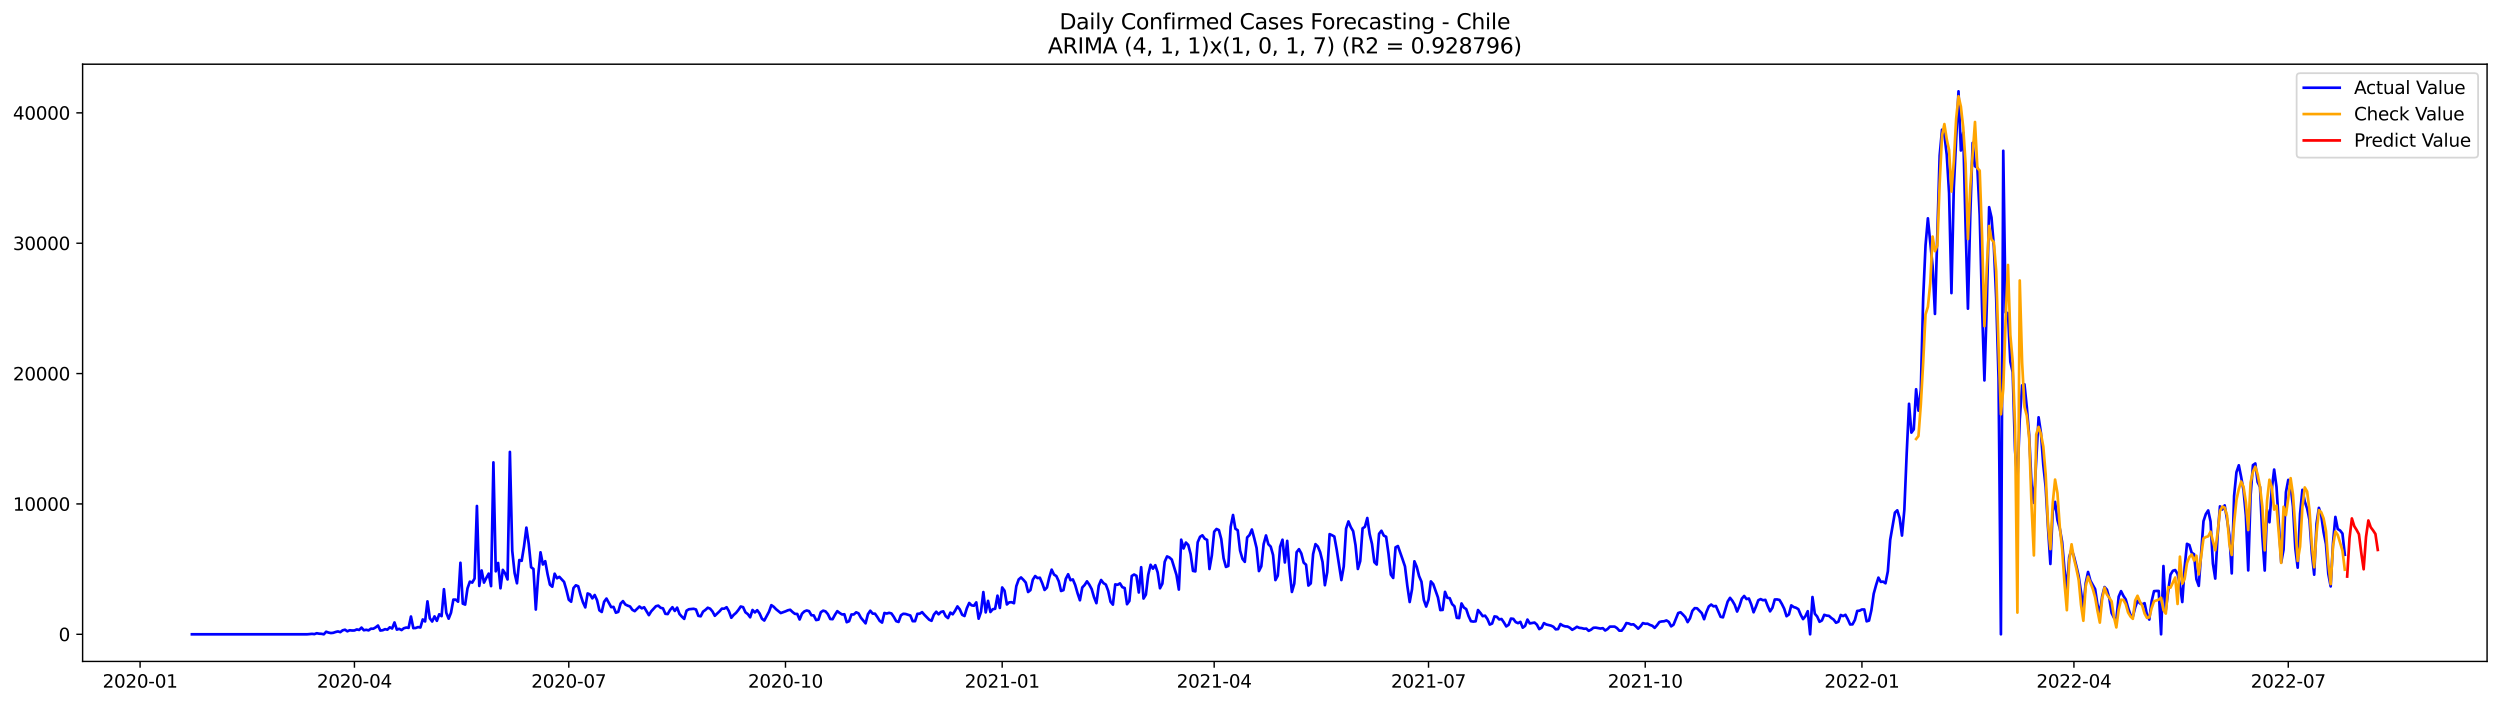 <?xml version="1.0" encoding="utf-8" standalone="no"?>
<!DOCTYPE svg PUBLIC "-//W3C//DTD SVG 1.1//EN"
  "http://www.w3.org/Graphics/SVG/1.1/DTD/svg11.dtd">
<svg xmlns:xlink="http://www.w3.org/1999/xlink" width="1392.412pt" height="392.274pt" viewBox="0 0 1392.412 392.274" xmlns="http://www.w3.org/2000/svg" version="1.1">
 <defs>
  <style type="text/css">*{stroke-linejoin: round; stroke-linecap: butt}</style>
 </defs>
 <g id="figure_1">
  <g id="patch_1">
   <path d="M 0 392.274 
L 1392.412 392.274 
L 1392.412 0 
L 0 0 
z
" style="fill: #ffffff"/>
  </g>
  <g id="axes_1">
   <g id="patch_2">
    <path d="M 46.013 368.396 
L 1385.213 368.396 
L 1385.213 35.755 
L 46.013 35.755 
z
" style="fill: #ffffff"/>
   </g>
   <g id="matplotlib.axis_1">
    <g id="xtick_1">
     <g id="line2d_1">
      <defs>
       <path id="m60d7c3d9e5" d="M 0 0 
L 0 3.5 
" style="stroke: #000000; stroke-width: 0.8"/>
      </defs>
      <g>
       <use xlink:href="#m60d7c3d9e5" x="78.023" y="368.396" style="stroke: #000000; stroke-width: 0.8"/>
      </g>
     </g>
     <g id="text_1">
      <!-- 2020-01 -->
      <g transform="translate(57.132 382.994)scale(0.1 -0.1)">
       <defs>
        <path id="DejaVuSans-32" d="M 1228 531 
L 3431 531 
L 3431 0 
L 469 0 
L 469 531 
Q 828 903 1448 1529 
Q 2069 2156 2228 2338 
Q 2531 2678 2651 2914 
Q 2772 3150 2772 3378 
Q 2772 3750 2511 3984 
Q 2250 4219 1831 4219 
Q 1534 4219 1204 4116 
Q 875 4013 500 3803 
L 500 4441 
Q 881 4594 1212 4672 
Q 1544 4750 1819 4750 
Q 2544 4750 2975 4387 
Q 3406 4025 3406 3419 
Q 3406 3131 3298 2873 
Q 3191 2616 2906 2266 
Q 2828 2175 2409 1742 
Q 1991 1309 1228 531 
z
" transform="scale(0.016)"/>
        <path id="DejaVuSans-30" d="M 2034 4250 
Q 1547 4250 1301 3770 
Q 1056 3291 1056 2328 
Q 1056 1369 1301 889 
Q 1547 409 2034 409 
Q 2525 409 2770 889 
Q 3016 1369 3016 2328 
Q 3016 3291 2770 3770 
Q 2525 4250 2034 4250 
z
M 2034 4750 
Q 2819 4750 3233 4129 
Q 3647 3509 3647 2328 
Q 3647 1150 3233 529 
Q 2819 -91 2034 -91 
Q 1250 -91 836 529 
Q 422 1150 422 2328 
Q 422 3509 836 4129 
Q 1250 4750 2034 4750 
z
" transform="scale(0.016)"/>
        <path id="DejaVuSans-2d" d="M 313 2009 
L 1997 2009 
L 1997 1497 
L 313 1497 
L 313 2009 
z
" transform="scale(0.016)"/>
        <path id="DejaVuSans-31" d="M 794 531 
L 1825 531 
L 1825 4091 
L 703 3866 
L 703 4441 
L 1819 4666 
L 2450 4666 
L 2450 531 
L 3481 531 
L 3481 0 
L 794 0 
L 794 531 
z
" transform="scale(0.016)"/>
       </defs>
       <use xlink:href="#DejaVuSans-32"/>
       <use xlink:href="#DejaVuSans-30" x="63.623"/>
       <use xlink:href="#DejaVuSans-32" x="127.246"/>
       <use xlink:href="#DejaVuSans-30" x="190.869"/>
       <use xlink:href="#DejaVuSans-2d" x="254.492"/>
       <use xlink:href="#DejaVuSans-30" x="290.576"/>
       <use xlink:href="#DejaVuSans-31" x="354.199"/>
      </g>
     </g>
    </g>
    <g id="xtick_2">
     <g id="line2d_2">
      <g>
       <use xlink:href="#m60d7c3d9e5" x="197.407" y="368.396" style="stroke: #000000; stroke-width: 0.8"/>
      </g>
     </g>
     <g id="text_2">
      <!-- 2020-04 -->
      <g transform="translate(176.516 382.994)scale(0.1 -0.1)">
       <defs>
        <path id="DejaVuSans-34" d="M 2419 4116 
L 825 1625 
L 2419 1625 
L 2419 4116 
z
M 2253 4666 
L 3047 4666 
L 3047 1625 
L 3713 1625 
L 3713 1100 
L 3047 1100 
L 3047 0 
L 2419 0 
L 2419 1100 
L 313 1100 
L 313 1709 
L 2253 4666 
z
" transform="scale(0.016)"/>
       </defs>
       <use xlink:href="#DejaVuSans-32"/>
       <use xlink:href="#DejaVuSans-30" x="63.623"/>
       <use xlink:href="#DejaVuSans-32" x="127.246"/>
       <use xlink:href="#DejaVuSans-30" x="190.869"/>
       <use xlink:href="#DejaVuSans-2d" x="254.492"/>
       <use xlink:href="#DejaVuSans-30" x="290.576"/>
       <use xlink:href="#DejaVuSans-34" x="354.199"/>
      </g>
     </g>
    </g>
    <g id="xtick_3">
     <g id="line2d_3">
      <g>
       <use xlink:href="#m60d7c3d9e5" x="316.791" y="368.396" style="stroke: #000000; stroke-width: 0.8"/>
      </g>
     </g>
     <g id="text_3">
      <!-- 2020-07 -->
      <g transform="translate(295.9 382.994)scale(0.1 -0.1)">
       <defs>
        <path id="DejaVuSans-37" d="M 525 4666 
L 3525 4666 
L 3525 4397 
L 1831 0 
L 1172 0 
L 2766 4134 
L 525 4134 
L 525 4666 
z
" transform="scale(0.016)"/>
       </defs>
       <use xlink:href="#DejaVuSans-32"/>
       <use xlink:href="#DejaVuSans-30" x="63.623"/>
       <use xlink:href="#DejaVuSans-32" x="127.246"/>
       <use xlink:href="#DejaVuSans-30" x="190.869"/>
       <use xlink:href="#DejaVuSans-2d" x="254.492"/>
       <use xlink:href="#DejaVuSans-30" x="290.576"/>
       <use xlink:href="#DejaVuSans-37" x="354.199"/>
      </g>
     </g>
    </g>
    <g id="xtick_4">
     <g id="line2d_4">
      <g>
       <use xlink:href="#m60d7c3d9e5" x="437.487" y="368.396" style="stroke: #000000; stroke-width: 0.8"/>
      </g>
     </g>
     <g id="text_4">
      <!-- 2020-10 -->
      <g transform="translate(416.596 382.994)scale(0.1 -0.1)">
       <use xlink:href="#DejaVuSans-32"/>
       <use xlink:href="#DejaVuSans-30" x="63.623"/>
       <use xlink:href="#DejaVuSans-32" x="127.246"/>
       <use xlink:href="#DejaVuSans-30" x="190.869"/>
       <use xlink:href="#DejaVuSans-2d" x="254.492"/>
       <use xlink:href="#DejaVuSans-31" x="290.576"/>
       <use xlink:href="#DejaVuSans-30" x="354.199"/>
      </g>
     </g>
    </g>
    <g id="xtick_5">
     <g id="line2d_5">
      <g>
       <use xlink:href="#m60d7c3d9e5" x="558.183" y="368.396" style="stroke: #000000; stroke-width: 0.8"/>
      </g>
     </g>
     <g id="text_5">
      <!-- 2021-01 -->
      <g transform="translate(537.292 382.994)scale(0.1 -0.1)">
       <use xlink:href="#DejaVuSans-32"/>
       <use xlink:href="#DejaVuSans-30" x="63.623"/>
       <use xlink:href="#DejaVuSans-32" x="127.246"/>
       <use xlink:href="#DejaVuSans-31" x="190.869"/>
       <use xlink:href="#DejaVuSans-2d" x="254.492"/>
       <use xlink:href="#DejaVuSans-30" x="290.576"/>
       <use xlink:href="#DejaVuSans-31" x="354.199"/>
      </g>
     </g>
    </g>
    <g id="xtick_6">
     <g id="line2d_6">
      <g>
       <use xlink:href="#m60d7c3d9e5" x="676.255" y="368.396" style="stroke: #000000; stroke-width: 0.8"/>
      </g>
     </g>
     <g id="text_6">
      <!-- 2021-04 -->
      <g transform="translate(655.364 382.994)scale(0.1 -0.1)">
       <use xlink:href="#DejaVuSans-32"/>
       <use xlink:href="#DejaVuSans-30" x="63.623"/>
       <use xlink:href="#DejaVuSans-32" x="127.246"/>
       <use xlink:href="#DejaVuSans-31" x="190.869"/>
       <use xlink:href="#DejaVuSans-2d" x="254.492"/>
       <use xlink:href="#DejaVuSans-30" x="290.576"/>
       <use xlink:href="#DejaVuSans-34" x="354.199"/>
      </g>
     </g>
    </g>
    <g id="xtick_7">
     <g id="line2d_7">
      <g>
       <use xlink:href="#m60d7c3d9e5" x="795.639" y="368.396" style="stroke: #000000; stroke-width: 0.8"/>
      </g>
     </g>
     <g id="text_7">
      <!-- 2021-07 -->
      <g transform="translate(774.748 382.994)scale(0.1 -0.1)">
       <use xlink:href="#DejaVuSans-32"/>
       <use xlink:href="#DejaVuSans-30" x="63.623"/>
       <use xlink:href="#DejaVuSans-32" x="127.246"/>
       <use xlink:href="#DejaVuSans-31" x="190.869"/>
       <use xlink:href="#DejaVuSans-2d" x="254.492"/>
       <use xlink:href="#DejaVuSans-30" x="290.576"/>
       <use xlink:href="#DejaVuSans-37" x="354.199"/>
      </g>
     </g>
    </g>
    <g id="xtick_8">
     <g id="line2d_8">
      <g>
       <use xlink:href="#m60d7c3d9e5" x="916.335" y="368.396" style="stroke: #000000; stroke-width: 0.8"/>
      </g>
     </g>
     <g id="text_8">
      <!-- 2021-10 -->
      <g transform="translate(895.444 382.994)scale(0.1 -0.1)">
       <use xlink:href="#DejaVuSans-32"/>
       <use xlink:href="#DejaVuSans-30" x="63.623"/>
       <use xlink:href="#DejaVuSans-32" x="127.246"/>
       <use xlink:href="#DejaVuSans-31" x="190.869"/>
       <use xlink:href="#DejaVuSans-2d" x="254.492"/>
       <use xlink:href="#DejaVuSans-31" x="290.576"/>
       <use xlink:href="#DejaVuSans-30" x="354.199"/>
      </g>
     </g>
    </g>
    <g id="xtick_9">
     <g id="line2d_9">
      <g>
       <use xlink:href="#m60d7c3d9e5" x="1037.031" y="368.396" style="stroke: #000000; stroke-width: 0.8"/>
      </g>
     </g>
     <g id="text_9">
      <!-- 2022-01 -->
      <g transform="translate(1016.14 382.994)scale(0.1 -0.1)">
       <use xlink:href="#DejaVuSans-32"/>
       <use xlink:href="#DejaVuSans-30" x="63.623"/>
       <use xlink:href="#DejaVuSans-32" x="127.246"/>
       <use xlink:href="#DejaVuSans-32" x="190.869"/>
       <use xlink:href="#DejaVuSans-2d" x="254.492"/>
       <use xlink:href="#DejaVuSans-30" x="290.576"/>
       <use xlink:href="#DejaVuSans-31" x="354.199"/>
      </g>
     </g>
    </g>
    <g id="xtick_10">
     <g id="line2d_10">
      <g>
       <use xlink:href="#m60d7c3d9e5" x="1155.103" y="368.396" style="stroke: #000000; stroke-width: 0.8"/>
      </g>
     </g>
     <g id="text_10">
      <!-- 2022-04 -->
      <g transform="translate(1134.212 382.994)scale(0.1 -0.1)">
       <use xlink:href="#DejaVuSans-32"/>
       <use xlink:href="#DejaVuSans-30" x="63.623"/>
       <use xlink:href="#DejaVuSans-32" x="127.246"/>
       <use xlink:href="#DejaVuSans-32" x="190.869"/>
       <use xlink:href="#DejaVuSans-2d" x="254.492"/>
       <use xlink:href="#DejaVuSans-30" x="290.576"/>
       <use xlink:href="#DejaVuSans-34" x="354.199"/>
      </g>
     </g>
    </g>
    <g id="xtick_11">
     <g id="line2d_11">
      <g>
       <use xlink:href="#m60d7c3d9e5" x="1274.487" y="368.396" style="stroke: #000000; stroke-width: 0.8"/>
      </g>
     </g>
     <g id="text_11">
      <!-- 2022-07 -->
      <g transform="translate(1253.596 382.994)scale(0.1 -0.1)">
       <use xlink:href="#DejaVuSans-32"/>
       <use xlink:href="#DejaVuSans-30" x="63.623"/>
       <use xlink:href="#DejaVuSans-32" x="127.246"/>
       <use xlink:href="#DejaVuSans-32" x="190.869"/>
       <use xlink:href="#DejaVuSans-2d" x="254.492"/>
       <use xlink:href="#DejaVuSans-30" x="290.576"/>
       <use xlink:href="#DejaVuSans-37" x="354.199"/>
      </g>
     </g>
    </g>
   </g>
   <g id="matplotlib.axis_2">
    <g id="ytick_1">
     <g id="line2d_12">
      <defs>
       <path id="m458514fac8" d="M 0 0 
L -3.5 0 
" style="stroke: #000000; stroke-width: 0.8"/>
      </defs>
      <g>
       <use xlink:href="#m458514fac8" x="46.013" y="353.276" style="stroke: #000000; stroke-width: 0.8"/>
      </g>
     </g>
     <g id="text_12">
      <!-- 0 -->
      <g transform="translate(32.65 357.075)scale(0.1 -0.1)">
       <use xlink:href="#DejaVuSans-30"/>
      </g>
     </g>
    </g>
    <g id="ytick_2">
     <g id="line2d_13">
      <g>
       <use xlink:href="#m458514fac8" x="46.013" y="280.672" style="stroke: #000000; stroke-width: 0.8"/>
      </g>
     </g>
     <g id="text_13">
      <!-- 10000 -->
      <g transform="translate(7.2 284.471)scale(0.1 -0.1)">
       <use xlink:href="#DejaVuSans-31"/>
       <use xlink:href="#DejaVuSans-30" x="63.623"/>
       <use xlink:href="#DejaVuSans-30" x="127.246"/>
       <use xlink:href="#DejaVuSans-30" x="190.869"/>
       <use xlink:href="#DejaVuSans-30" x="254.492"/>
      </g>
     </g>
    </g>
    <g id="ytick_3">
     <g id="line2d_14">
      <g>
       <use xlink:href="#m458514fac8" x="46.013" y="208.069" style="stroke: #000000; stroke-width: 0.8"/>
      </g>
     </g>
     <g id="text_14">
      <!-- 20000 -->
      <g transform="translate(7.2 211.868)scale(0.1 -0.1)">
       <use xlink:href="#DejaVuSans-32"/>
       <use xlink:href="#DejaVuSans-30" x="63.623"/>
       <use xlink:href="#DejaVuSans-30" x="127.246"/>
       <use xlink:href="#DejaVuSans-30" x="190.869"/>
       <use xlink:href="#DejaVuSans-30" x="254.492"/>
      </g>
     </g>
    </g>
    <g id="ytick_4">
     <g id="line2d_15">
      <g>
       <use xlink:href="#m458514fac8" x="46.013" y="135.466" style="stroke: #000000; stroke-width: 0.8"/>
      </g>
     </g>
     <g id="text_15">
      <!-- 30000 -->
      <g transform="translate(7.2 139.265)scale(0.1 -0.1)">
       <defs>
        <path id="DejaVuSans-33" d="M 2597 2516 
Q 3050 2419 3304 2112 
Q 3559 1806 3559 1356 
Q 3559 666 3084 287 
Q 2609 -91 1734 -91 
Q 1441 -91 1130 -33 
Q 819 25 488 141 
L 488 750 
Q 750 597 1062 519 
Q 1375 441 1716 441 
Q 2309 441 2620 675 
Q 2931 909 2931 1356 
Q 2931 1769 2642 2001 
Q 2353 2234 1838 2234 
L 1294 2234 
L 1294 2753 
L 1863 2753 
Q 2328 2753 2575 2939 
Q 2822 3125 2822 3475 
Q 2822 3834 2567 4026 
Q 2313 4219 1838 4219 
Q 1578 4219 1281 4162 
Q 984 4106 628 3988 
L 628 4550 
Q 988 4650 1302 4700 
Q 1616 4750 1894 4750 
Q 2613 4750 3031 4423 
Q 3450 4097 3450 3541 
Q 3450 3153 3228 2886 
Q 3006 2619 2597 2516 
z
" transform="scale(0.016)"/>
       </defs>
       <use xlink:href="#DejaVuSans-33"/>
       <use xlink:href="#DejaVuSans-30" x="63.623"/>
       <use xlink:href="#DejaVuSans-30" x="127.246"/>
       <use xlink:href="#DejaVuSans-30" x="190.869"/>
       <use xlink:href="#DejaVuSans-30" x="254.492"/>
      </g>
     </g>
    </g>
    <g id="ytick_5">
     <g id="line2d_16">
      <g>
       <use xlink:href="#m458514fac8" x="46.013" y="62.862" style="stroke: #000000; stroke-width: 0.8"/>
      </g>
     </g>
     <g id="text_16">
      <!-- 40000 -->
      <g transform="translate(7.2 66.662)scale(0.1 -0.1)">
       <use xlink:href="#DejaVuSans-34"/>
       <use xlink:href="#DejaVuSans-30" x="63.623"/>
       <use xlink:href="#DejaVuSans-30" x="127.246"/>
       <use xlink:href="#DejaVuSans-30" x="190.869"/>
       <use xlink:href="#DejaVuSans-30" x="254.492"/>
      </g>
     </g>
    </g>
   </g>
   <g id="line2d_17">
    <path d="M 106.885 353.276 
L 171.169 353.276 
L 173.793 353.036 
L 175.105 353.181 
L 176.417 352.687 
L 177.728 352.942 
L 179.04 353.007 
L 180.352 353.276 
L 181.664 351.852 
L 182.976 352.324 
L 184.288 352.586 
L 185.6 352.448 
L 186.912 351.998 
L 188.224 351.678 
L 189.536 352.085 
L 190.848 351.068 
L 192.16 350.734 
L 193.471 351.606 
L 194.783 351.025 
L 196.095 351.177 
L 197.407 351.148 
L 198.719 350.567 
L 200.031 350.858 
L 201.343 349.558 
L 202.655 351.025 
L 203.967 350.778 
L 205.279 351.09 
L 206.591 350.154 
L 207.902 350.183 
L 209.214 349.435 
L 210.526 348.404 
L 211.838 351.199 
L 213.15 351.01 
L 214.462 350.429 
L 215.774 350.691 
L 217.086 349.398 
L 218.398 350.045 
L 219.71 346.69 
L 221.022 350.676 
L 222.334 350.233 
L 223.645 350.916 
L 224.957 349.907 
L 226.269 349.529 
L 227.581 349.689 
L 228.893 343.38 
L 230.205 349.841 
L 231.517 349.776 
L 232.829 349.268 
L 234.141 349.5 
L 235.453 345.013 
L 236.765 346.124 
L 238.076 334.936 
L 239.388 344.36 
L 240.7 346.16 
L 242.012 343.307 
L 243.324 345.783 
L 244.636 342.145 
L 245.948 343.176 
L 247.26 328.169 
L 248.572 341.318 
L 249.884 344.585 
L 251.196 341.238 
L 252.507 333.963 
L 253.819 333.97 
L 255.131 335.11 
L 256.443 313.453 
L 257.755 336.192 
L 259.067 336.736 
L 260.379 327.719 
L 261.691 323.958 
L 263.003 324.496 
L 264.315 322.23 
L 265.627 281.819 
L 266.939 326.347 
L 268.25 317.736 
L 269.562 324.496 
L 270.874 321.853 
L 272.186 319.486 
L 273.498 326.449 
L 274.81 257.526 
L 276.122 318.208 
L 277.434 313.561 
L 278.746 327.661 
L 280.058 317.395 
L 281.37 319.413 
L 282.681 322.731 
L 283.993 251.703 
L 285.305 306.773 
L 286.617 319.181 
L 287.929 324.866 
L 289.241 311.913 
L 290.553 312.356 
L 291.865 304.239 
L 293.177 293.871 
L 294.489 302.903 
L 295.801 315.936 
L 297.113 316.879 
L 298.424 339.481 
L 299.736 320.786 
L 301.048 307.608 
L 302.36 314.396 
L 303.672 312.567 
L 304.984 319.82 
L 306.296 325.657 
L 307.608 326.783 
L 308.92 319.529 
L 310.232 322.085 
L 311.544 321.286 
L 314.167 324.111 
L 315.479 328.634 
L 316.791 334.036 
L 318.103 335.139 
L 319.415 327.516 
L 320.727 325.991 
L 322.039 326.521 
L 323.351 331.313 
L 324.663 335.401 
L 325.975 338.29 
L 327.286 330.529 
L 328.598 331.073 
L 329.91 333.273 
L 331.222 331.407 
L 332.534 334.282 
L 333.846 339.946 
L 335.158 340.846 
L 336.47 335.175 
L 337.782 333.375 
L 340.406 338.145 
L 341.718 338.036 
L 343.029 341.267 
L 344.341 340.795 
L 345.653 336.163 
L 346.965 334.798 
L 348.277 336.664 
L 349.589 337.317 
L 350.901 337.789 
L 352.213 339.648 
L 353.525 340.388 
L 356.149 337.804 
L 357.46 338.82 
L 358.772 338.225 
L 361.396 342.61 
L 362.708 340.49 
L 365.332 337.637 
L 366.644 337.317 
L 367.956 338.515 
L 369.268 338.842 
L 370.58 341.862 
L 371.891 342.007 
L 373.203 339.728 
L 374.515 338.196 
L 375.827 340.272 
L 377.139 338.435 
L 378.451 341.978 
L 379.763 343.452 
L 381.075 344.694 
L 382.387 340.12 
L 383.699 339.336 
L 386.323 339.067 
L 387.634 339.459 
L 388.946 342.988 
L 390.258 343.256 
L 391.57 340.664 
L 392.882 339.699 
L 394.194 338.486 
L 395.506 339.009 
L 396.818 340.555 
L 398.13 342.973 
L 400.754 340.483 
L 402.065 338.987 
L 403.377 339.009 
L 404.689 338.203 
L 406.001 340.468 
L 407.313 344.077 
L 408.625 342.487 
L 409.937 341.354 
L 411.249 339.728 
L 412.561 337.804 
L 413.873 338.159 
L 415.185 341.042 
L 416.497 342.022 
L 417.808 343.808 
L 419.12 339.75 
L 420.432 341.1 
L 421.744 339.866 
L 423.056 341.659 
L 424.368 344.607 
L 425.68 345.616 
L 428.304 340.708 
L 429.616 337.056 
L 430.928 337.949 
L 432.239 339.321 
L 434.863 341.448 
L 437.487 340.505 
L 438.799 339.916 
L 440.111 339.619 
L 441.423 340.875 
L 442.735 341.899 
L 444.047 341.949 
L 445.359 345.042 
L 446.67 341.833 
L 447.982 340.548 
L 449.294 340.018 
L 450.606 340.381 
L 451.918 342.668 
L 453.23 342.763 
L 454.542 345.347 
L 455.854 345.115 
L 457.166 340.977 
L 458.478 340.113 
L 459.79 340.519 
L 461.102 342.058 
L 462.413 344.759 
L 463.725 344.861 
L 465.037 342.429 
L 466.349 340.388 
L 467.661 341.398 
L 468.973 342.233 
L 470.285 342.131 
L 471.597 346.545 
L 472.909 345.979 
L 474.221 342.24 
L 475.533 342.233 
L 476.844 341.042 
L 478.156 341.601 
L 479.468 344.011 
L 482.092 347.177 
L 483.404 342.095 
L 484.716 340.149 
L 486.028 341.753 
L 487.34 341.797 
L 488.652 343.685 
L 489.964 345.812 
L 491.276 346.763 
L 492.587 341.412 
L 493.899 341.717 
L 495.211 341.325 
L 496.523 341.681 
L 497.835 343.612 
L 499.147 345.972 
L 500.459 346.393 
L 501.771 342.719 
L 503.083 341.855 
L 504.395 341.964 
L 507.018 342.821 
L 508.33 345.964 
L 509.642 345.979 
L 510.954 341.877 
L 512.266 341.797 
L 513.578 340.947 
L 514.89 342.465 
L 517.514 345.137 
L 518.826 345.768 
L 520.138 342.327 
L 521.449 340.722 
L 522.761 342.145 
L 524.073 340.831 
L 525.385 340.497 
L 526.697 343.169 
L 528.009 344.244 
L 529.321 341.209 
L 530.633 342.138 
L 531.945 340.156 
L 533.257 337.753 
L 534.569 339.401 
L 535.881 342.392 
L 537.192 343.097 
L 538.504 338.748 
L 539.816 335.829 
L 541.128 337.158 
L 542.44 337.368 
L 543.752 335.509 
L 545.064 344.592 
L 546.376 340.751 
L 547.688 329.767 
L 549 341.085 
L 550.312 334.667 
L 551.623 340.853 
L 552.935 339.314 
L 554.247 339.06 
L 555.559 331.756 
L 556.871 338.588 
L 558.183 327.204 
L 559.495 329.041 
L 560.807 336.657 
L 562.119 335.488 
L 563.431 335.415 
L 564.743 335.981 
L 566.055 326.463 
L 567.366 322.746 
L 568.678 321.613 
L 569.99 322.92 
L 571.302 324.459 
L 572.614 329.73 
L 573.926 328.663 
L 575.238 322.876 
L 576.55 320.836 
L 577.862 321.962 
L 579.174 321.773 
L 580.486 324.83 
L 581.797 328.583 
L 583.109 327.218 
L 584.421 321.57 
L 585.733 317.272 
L 587.045 320.016 
L 588.357 320.873 
L 589.669 323.74 
L 590.981 329.157 
L 592.293 328.678 
L 593.605 322.383 
L 594.917 319.834 
L 596.228 323.138 
L 597.54 322.717 
L 598.852 325.839 
L 600.164 330.427 
L 601.476 334.326 
L 602.788 327.196 
L 604.1 325.817 
L 605.412 323.777 
L 606.724 325.657 
L 608.036 328.126 
L 609.348 332.663 
L 610.66 335.945 
L 611.971 326.187 
L 613.283 323.043 
L 614.595 324.779 
L 615.907 325.592 
L 617.219 329.084 
L 618.531 335.139 
L 619.843 336.758 
L 621.155 325.483 
L 622.467 325.708 
L 623.779 324.917 
L 625.091 327.029 
L 626.402 327.509 
L 627.714 336.519 
L 629.026 334.725 
L 630.338 320.807 
L 631.65 319.987 
L 632.962 320.684 
L 634.274 329.992 
L 635.586 315.921 
L 636.898 333.368 
L 638.21 331.204 
L 639.522 320.118 
L 640.834 314.571 
L 642.145 316.734 
L 643.457 314.781 
L 644.769 318.803 
L 646.081 327.639 
L 647.393 325.069 
L 648.705 312.886 
L 650.017 309.91 
L 651.329 310.483 
L 652.641 311.667 
L 655.265 320.234 
L 656.576 328.373 
L 657.888 300.587 
L 659.2 305.473 
L 660.512 302.192 
L 661.824 303.542 
L 663.136 308.588 
L 664.448 317.961 
L 665.76 318.244 
L 667.072 302.018 
L 668.384 298.983 
L 669.696 298.155 
L 671.007 300.057 
L 672.319 300.703 
L 673.631 316.916 
L 674.943 309.38 
L 676.255 296.151 
L 677.567 294.619 
L 678.879 295.244 
L 680.191 300.224 
L 681.503 310.97 
L 682.815 315.754 
L 684.127 315.217 
L 685.439 293.392 
L 686.75 286.836 
L 688.062 294.46 
L 689.374 295.36 
L 690.686 306.657 
L 691.998 311.238 
L 693.31 312.93 
L 694.622 299.324 
L 695.934 298.003 
L 697.246 294.924 
L 698.558 299.767 
L 699.87 305.198 
L 701.181 318.07 
L 702.493 315.42 
L 703.805 303.056 
L 705.117 298.228 
L 706.429 303.114 
L 707.741 304.45 
L 709.053 309.147 
L 710.365 323.087 
L 711.677 320.611 
L 712.989 304.486 
L 714.301 300.609 
L 715.612 313.271 
L 716.924 301.255 
L 718.236 317.736 
L 719.548 329.687 
L 720.86 325.069 
L 722.172 307.543 
L 723.484 305.866 
L 724.796 308.276 
L 726.108 313.395 
L 727.42 314.513 
L 728.732 326.136 
L 730.044 324.946 
L 731.355 308.603 
L 732.667 303.07 
L 733.979 304.37 
L 735.291 307.564 
L 736.603 312.995 
L 737.915 325.933 
L 739.227 318.666 
L 740.539 297.502 
L 741.851 298.082 
L 743.163 298.823 
L 744.475 306.047 
L 747.098 323.073 
L 748.41 315.544 
L 749.722 294.431 
L 751.034 290.416 
L 752.346 293.625 
L 753.658 295.846 
L 754.97 303.622 
L 756.282 316.894 
L 757.594 312.501 
L 758.906 294.264 
L 760.218 293.414 
L 761.529 288.513 
L 762.841 297.444 
L 764.153 302.976 
L 765.465 313.104 
L 766.777 314.425 
L 768.089 297.306 
L 769.401 295.614 
L 770.713 298.293 
L 772.025 298.961 
L 773.337 308.334 
L 774.649 320.052 
L 775.96 321.896 
L 777.272 304.849 
L 778.584 304.123 
L 781.208 311.579 
L 782.52 315.485 
L 783.832 326.34 
L 785.144 335.299 
L 786.456 328.133 
L 787.768 312.625 
L 789.08 315.732 
L 790.391 320.887 
L 791.703 323.987 
L 793.015 334.13 
L 794.327 337.826 
L 795.639 333.999 
L 796.951 323.828 
L 798.263 325.338 
L 800.887 332.772 
L 802.199 339.793 
L 803.511 339.691 
L 804.823 329.643 
L 806.134 332.947 
L 807.446 333.172 
L 808.758 336.446 
L 810.07 337.702 
L 811.382 344.098 
L 812.694 344.251 
L 814.006 336.098 
L 815.318 338.37 
L 816.63 339.249 
L 817.942 343.126 
L 819.254 345.986 
L 820.565 346.197 
L 821.877 346.044 
L 823.189 339.779 
L 824.501 341.332 
L 825.813 343.176 
L 827.125 342.908 
L 828.437 344.795 
L 829.749 347.867 
L 831.061 347.271 
L 832.373 343.322 
L 833.685 343.539 
L 834.997 344.984 
L 836.308 344.774 
L 837.62 346.669 
L 838.932 348.883 
L 840.244 348.005 
L 841.556 344.52 
L 842.868 344.694 
L 844.18 346.465 
L 845.492 347.075 
L 846.804 346.356 
L 848.116 349.595 
L 849.428 348.6 
L 850.739 345.086 
L 852.051 347.228 
L 854.675 346.748 
L 855.987 347.903 
L 857.299 350.386 
L 858.611 349.638 
L 859.923 347.046 
L 861.235 347.816 
L 863.859 348.462 
L 865.17 349.079 
L 866.482 350.517 
L 867.794 350.379 
L 869.106 347.576 
L 870.418 348.418 
L 871.73 348.868 
L 873.042 348.956 
L 874.354 349.638 
L 875.666 350.771 
L 876.978 350.023 
L 878.29 349.101 
L 879.602 349.689 
L 880.913 349.834 
L 882.225 350.19 
L 883.537 350.117 
L 884.849 351.352 
L 886.161 350.698 
L 887.473 349.645 
L 888.785 349.573 
L 891.409 350.074 
L 892.721 349.87 
L 894.033 351.155 
L 895.344 350.364 
L 896.656 349.014 
L 899.28 348.985 
L 900.592 349.827 
L 901.904 351.264 
L 903.216 351.243 
L 904.528 349.471 
L 905.84 347.039 
L 907.152 347.257 
L 908.464 347.852 
L 909.776 347.721 
L 911.087 348.818 
L 912.399 350.146 
L 913.711 348.839 
L 915.023 347.046 
L 916.335 347.416 
L 917.647 347.373 
L 918.959 348.063 
L 920.271 348.527 
L 921.583 349.696 
L 922.895 348.23 
L 924.207 346.436 
L 925.518 346.117 
L 926.83 346.03 
L 928.142 345.558 
L 929.454 346.378 
L 930.766 348.854 
L 932.078 347.954 
L 934.702 341.434 
L 936.014 341.013 
L 937.326 342.283 
L 938.638 343.728 
L 939.949 346.502 
L 941.261 344.36 
L 942.573 340.258 
L 943.885 338.726 
L 945.197 338.798 
L 947.821 341.492 
L 949.133 344.875 
L 950.445 340.86 
L 951.757 337.767 
L 953.069 336.715 
L 954.381 337.724 
L 955.692 337.513 
L 958.316 343.539 
L 959.628 343.837 
L 962.252 335.052 
L 963.564 332.976 
L 964.876 334.638 
L 966.188 336.918 
L 967.5 340.599 
L 968.812 337.564 
L 970.123 333.433 
L 971.435 331.93 
L 972.747 333.651 
L 974.059 333.353 
L 975.371 336.613 
L 976.683 341.013 
L 977.995 337.884 
L 979.307 334.319 
L 980.619 333.687 
L 981.931 334.319 
L 983.243 334.101 
L 984.555 337.535 
L 985.866 340.497 
L 987.178 338.508 
L 988.49 333.89 
L 989.802 333.861 
L 991.114 334.152 
L 992.426 336.373 
L 993.738 339.045 
L 995.05 343.213 
L 996.362 342.218 
L 997.674 337.165 
L 998.986 338.094 
L 1000.297 338.493 
L 1001.609 339.285 
L 1002.921 342.378 
L 1004.233 344.824 
L 1005.545 343.205 
L 1006.857 340.417 
L 1008.169 353.276 
L 1009.481 332.533 
L 1010.793 341.826 
L 1012.105 343.394 
L 1013.417 346.313 
L 1014.728 345.58 
L 1016.04 342.443 
L 1017.352 342.871 
L 1018.664 343.002 
L 1019.976 344.186 
L 1021.288 345.1 
L 1022.6 346.857 
L 1023.912 346.277 
L 1025.224 342.516 
L 1026.536 343.118 
L 1027.848 342.429 
L 1029.16 344.89 
L 1030.471 347.808 
L 1031.783 347.743 
L 1033.095 345.318 
L 1034.407 340.272 
L 1035.719 340.12 
L 1037.031 339.452 
L 1038.343 339.452 
L 1039.655 346.051 
L 1040.967 345.645 
L 1042.279 339.916 
L 1043.591 330.681 
L 1044.902 325.897 
L 1046.214 321.722 
L 1047.526 324.089 
L 1048.838 323.937 
L 1050.15 324.873 
L 1051.462 318.223 
L 1052.774 300.66 
L 1055.398 285.486 
L 1056.71 284.237 
L 1058.022 288.441 
L 1059.334 298.279 
L 1060.645 283.997 
L 1061.957 252.611 
L 1063.269 224.898 
L 1064.581 240.951 
L 1065.893 239.158 
L 1067.205 216.803 
L 1068.517 228.717 
L 1069.829 217.246 
L 1071.141 166.017 
L 1072.453 136.707 
L 1073.765 121.606 
L 1076.388 148.237 
L 1077.7 174.838 
L 1080.324 86.611 
L 1081.636 72.25 
L 1082.948 75.045 
L 1084.26 86.103 
L 1085.572 107.593 
L 1086.884 163.251 
L 1088.196 104.587 
L 1090.819 50.876 
L 1092.131 83.808 
L 1093.443 73.804 
L 1094.755 126.129 
L 1096.067 171.92 
L 1097.379 119.769 
L 1098.691 79.576 
L 1100.003 92.586 
L 1101.315 93.443 
L 1102.627 119.958 
L 1103.939 171.237 
L 1105.25 211.873 
L 1106.562 170.315 
L 1107.874 115.398 
L 1109.186 121.105 
L 1110.498 137.23 
L 1111.81 166.177 
L 1113.122 210.835 
L 1114.434 353.276 
L 1115.746 83.983 
L 1117.058 174.003 
L 1118.37 174.439 
L 1119.681 201.527 
L 1120.993 207.248 
L 1122.305 250.803 
L 1123.617 267.865 
L 1124.929 233.72 
L 1126.241 214.625 
L 1127.553 214.08 
L 1128.865 226.844 
L 1130.177 242.403 
L 1131.489 269.818 
L 1132.801 280.077 
L 1135.424 232.427 
L 1136.736 241.14 
L 1138.048 259.058 
L 1139.36 271.256 
L 1140.672 293.98 
L 1141.984 314.106 
L 1143.296 284.673 
L 1144.608 279.525 
L 1145.92 289.668 
L 1147.232 294.394 
L 1148.544 301.901 
L 1149.855 317.221 
L 1151.167 328.307 
L 1152.479 310.251 
L 1153.791 306.003 
L 1155.103 309.873 
L 1156.415 315.079 
L 1157.727 320.764 
L 1160.351 338.399 
L 1161.663 324.764 
L 1162.975 318.564 
L 1164.286 323.414 
L 1166.91 328.126 
L 1168.222 336.787 
L 1169.534 341.753 
L 1170.846 332.061 
L 1172.158 326.979 
L 1173.47 328.423 
L 1174.782 333.085 
L 1176.094 341.427 
L 1177.406 344.048 
L 1178.718 345.144 
L 1180.029 332.329 
L 1181.341 329.251 
L 1182.653 331.865 
L 1183.965 333.883 
L 1185.277 338.537 
L 1186.589 342.501 
L 1187.901 343.474 
L 1189.213 338.348 
L 1190.525 334.595 
L 1191.837 336.018 
L 1193.149 336.591 
L 1194.46 335.96 
L 1195.772 342.349 
L 1197.084 345.079 
L 1198.396 334.885 
L 1199.708 329.251 
L 1201.02 329.135 
L 1202.332 329.157 
L 1203.644 353.276 
L 1204.956 315.268 
L 1206.268 339.822 
L 1207.58 329.353 
L 1208.891 320.059 
L 1210.203 317.91 
L 1211.515 317.497 
L 1212.827 319.689 
L 1214.139 325.57 
L 1215.451 335.306 
L 1216.763 315.979 
L 1218.075 302.896 
L 1219.387 303.528 
L 1220.699 307.884 
L 1222.011 308.675 
L 1223.323 322.601 
L 1224.634 326.303 
L 1227.258 290.299 
L 1228.57 286.313 
L 1229.882 284.302 
L 1231.194 290.43 
L 1232.506 313.881 
L 1233.818 322.245 
L 1235.13 298.242 
L 1236.442 282.03 
L 1237.754 283.78 
L 1239.065 281.471 
L 1240.377 289.218 
L 1241.689 298.09 
L 1243.001 319.362 
L 1244.313 276.185 
L 1245.625 262.986 
L 1246.937 259.153 
L 1248.249 265.709 
L 1249.561 273.129 
L 1250.873 287.134 
L 1252.185 317.693 
L 1253.497 275.968 
L 1254.808 259.073 
L 1256.12 258.136 
L 1257.432 268.489 
L 1258.744 271.227 
L 1260.056 298.903 
L 1261.368 317.758 
L 1262.68 283.968 
L 1263.992 290.88 
L 1265.304 272.483 
L 1266.616 261.527 
L 1267.928 271.139 
L 1270.551 313.22 
L 1271.863 306.04 
L 1273.175 274.167 
L 1274.487 267.277 
L 1275.799 270.762 
L 1277.111 282.168 
L 1278.423 305.575 
L 1279.735 316.161 
L 1281.047 286.248 
L 1282.359 272.817 
L 1283.67 279.329 
L 1284.982 283.177 
L 1286.294 289.566 
L 1287.606 308.153 
L 1288.918 320.074 
L 1290.23 291.606 
L 1291.542 282.865 
L 1292.854 287.112 
L 1294.166 296.42 
L 1295.478 303.034 
L 1296.79 319.689 
L 1298.102 326.601 
L 1299.413 302.286 
L 1300.725 287.911 
L 1302.037 294.641 
L 1303.349 295.461 
L 1304.661 297.153 
L 1305.973 308.987 
L 1305.973 308.987 
" clip-path="url(#pdf79e34e3c)" style="fill: none; stroke: #0000ff; stroke-width: 1.5; stroke-linecap: square"/>
   </g>
   <g id="line2d_18">
    <path d="M 1067.205 244.501 
L 1068.517 242.858 
L 1069.829 225.37 
L 1071.141 202.038 
L 1072.453 175.118 
L 1073.765 170.898 
L 1075.076 157.796 
L 1076.388 131.765 
L 1077.7 139.892 
L 1079.012 136.804 
L 1080.324 102.241 
L 1081.636 75.629 
L 1082.948 69.11 
L 1084.26 77.526 
L 1085.572 83.583 
L 1086.884 106.701 
L 1088.196 89.963 
L 1089.507 66.139 
L 1090.819 53.604 
L 1092.131 59.305 
L 1093.443 70.967 
L 1094.755 91.051 
L 1096.067 133.134 
L 1097.379 104.2 
L 1100.003 67.949 
L 1101.315 93.563 
L 1102.627 95.001 
L 1103.939 131.358 
L 1105.25 181.658 
L 1106.562 149.196 
L 1107.874 125.881 
L 1109.186 133.334 
L 1110.498 134.92 
L 1111.81 151.046 
L 1113.122 193.271 
L 1114.434 230.748 
L 1115.746 216.639 
L 1117.058 178.173 
L 1118.37 147.576 
L 1119.681 186.485 
L 1120.993 201.338 
L 1122.305 237.501 
L 1123.617 341.193 
L 1124.929 156.222 
L 1126.241 201.778 
L 1127.553 226.507 
L 1128.865 231.617 
L 1130.177 243.823 
L 1131.489 281.637 
L 1132.801 309.342 
L 1134.112 241.959 
L 1135.424 237.766 
L 1136.736 241.718 
L 1138.048 248.741 
L 1139.36 264.115 
L 1140.672 292.014 
L 1141.984 305.837 
L 1143.296 280.256 
L 1144.608 267.114 
L 1145.92 274.645 
L 1147.232 293.484 
L 1148.544 305.843 
L 1149.855 324.879 
L 1151.167 339.852 
L 1152.479 312.248 
L 1153.791 303.153 
L 1155.103 311.054 
L 1156.415 316.572 
L 1157.727 322.869 
L 1159.039 336.827 
L 1160.351 345.735 
L 1161.663 326.526 
L 1162.975 321.19 
L 1165.598 327.969 
L 1166.91 332.761 
L 1168.222 340.237 
L 1169.534 346.767 
L 1170.846 333.383 
L 1172.158 327.296 
L 1173.47 331.121 
L 1174.782 332.909 
L 1176.094 334.942 
L 1177.406 343.609 
L 1178.718 349.439 
L 1180.029 339.536 
L 1181.341 334.027 
L 1182.653 334.124 
L 1183.965 336.493 
L 1185.277 341.167 
L 1186.589 343.342 
L 1187.901 344.664 
L 1189.213 334.445 
L 1190.525 331.818 
L 1191.837 335.06 
L 1193.149 337.317 
L 1194.46 341.748 
L 1195.772 344.118 
L 1197.084 343.826 
L 1198.396 338.689 
L 1199.708 334.899 
L 1202.332 333.956 
L 1203.644 332.919 
L 1204.956 339.781 
L 1206.268 341.736 
L 1207.58 327.011 
L 1208.891 327.304 
L 1211.515 321.678 
L 1212.827 336.387 
L 1214.139 310.027 
L 1215.451 325.045 
L 1216.763 322.425 
L 1218.075 313.596 
L 1219.387 310.267 
L 1220.699 308.86 
L 1222.011 312.187 
L 1223.323 309.535 
L 1224.634 319.919 
L 1227.258 299.894 
L 1228.57 299.106 
L 1229.882 298.722 
L 1231.194 296.131 
L 1233.818 306.509 
L 1235.13 296.668 
L 1236.442 284.612 
L 1237.754 282.171 
L 1239.065 282.736 
L 1240.377 287.1 
L 1241.689 303.038 
L 1243.001 309.104 
L 1244.313 291.357 
L 1245.625 278.468 
L 1246.937 272.359 
L 1248.249 268.232 
L 1249.561 271.087 
L 1250.873 279.685 
L 1252.185 295.202 
L 1253.497 268.782 
L 1254.808 262.786 
L 1256.12 259.946 
L 1257.432 264.253 
L 1258.744 271.269 
L 1260.056 282.227 
L 1261.368 306.522 
L 1262.68 278.81 
L 1263.992 267.202 
L 1265.304 271.322 
L 1266.616 283.817 
L 1267.928 281.582 
L 1270.551 313.515 
L 1271.863 282.263 
L 1273.175 286.914 
L 1274.487 277.446 
L 1275.799 266.331 
L 1277.111 275.561 
L 1279.735 312.424 
L 1281.047 304.464 
L 1282.359 282.419 
L 1283.67 271.49 
L 1284.982 273.745 
L 1286.294 284.04 
L 1287.606 303.492 
L 1288.918 315.933 
L 1290.23 296.954 
L 1291.542 284.145 
L 1292.854 285.331 
L 1294.166 288.733 
L 1295.478 295.655 
L 1296.79 313.668 
L 1298.102 325.311 
L 1299.413 304.223 
L 1300.725 296.034 
L 1302.037 297.956 
L 1304.661 306.669 
L 1305.973 317.289 
L 1305.973 317.289 
" clip-path="url(#pdf79e34e3c)" style="fill: none; stroke: #ffa500; stroke-width: 1.5; stroke-linecap: square"/>
   </g>
   <g id="line2d_19">
    <path d="M 1307.285 321.118 
L 1308.597 299.696 
L 1309.909 288.754 
L 1311.221 293.03 
L 1312.533 295.134 
L 1313.844 297.552 
L 1315.156 308.033 
L 1316.468 317.053 
L 1317.78 299.13 
L 1319.092 289.889 
L 1320.404 293.666 
L 1321.716 295.409 
L 1323.028 297.416 
L 1324.34 306.293 
" clip-path="url(#pdf79e34e3c)" style="fill: none; stroke: #ff0000; stroke-width: 1.5; stroke-linecap: square"/>
   </g>
   <g id="patch_3">
    <path d="M 46.013 368.396 
L 46.013 35.755 
" style="fill: none; stroke: #000000; stroke-width: 0.8; stroke-linejoin: miter; stroke-linecap: square"/>
   </g>
   <g id="patch_4">
    <path d="M 1385.213 368.396 
L 1385.213 35.755 
" style="fill: none; stroke: #000000; stroke-width: 0.8; stroke-linejoin: miter; stroke-linecap: square"/>
   </g>
   <g id="patch_5">
    <path d="M 46.013 368.396 
L 1385.213 368.396 
" style="fill: none; stroke: #000000; stroke-width: 0.8; stroke-linejoin: miter; stroke-linecap: square"/>
   </g>
   <g id="patch_6">
    <path d="M 46.013 35.755 
L 1385.213 35.755 
" style="fill: none; stroke: #000000; stroke-width: 0.8; stroke-linejoin: miter; stroke-linecap: square"/>
   </g>
   <g id="text_17">
    <!-- Daily Confirmed Cases Forecasting - Chile -->
    <g transform="translate(590.094 16.318)scale(0.12 -0.12)">
     <defs>
      <path id="DejaVuSans-44" d="M 1259 4147 
L 1259 519 
L 2022 519 
Q 2988 519 3436 956 
Q 3884 1394 3884 2338 
Q 3884 3275 3436 3711 
Q 2988 4147 2022 4147 
L 1259 4147 
z
M 628 4666 
L 1925 4666 
Q 3281 4666 3915 4102 
Q 4550 3538 4550 2338 
Q 4550 1131 3912 565 
Q 3275 0 1925 0 
L 628 0 
L 628 4666 
z
" transform="scale(0.016)"/>
      <path id="DejaVuSans-61" d="M 2194 1759 
Q 1497 1759 1228 1600 
Q 959 1441 959 1056 
Q 959 750 1161 570 
Q 1363 391 1709 391 
Q 2188 391 2477 730 
Q 2766 1069 2766 1631 
L 2766 1759 
L 2194 1759 
z
M 3341 1997 
L 3341 0 
L 2766 0 
L 2766 531 
Q 2569 213 2275 61 
Q 1981 -91 1556 -91 
Q 1019 -91 701 211 
Q 384 513 384 1019 
Q 384 1609 779 1909 
Q 1175 2209 1959 2209 
L 2766 2209 
L 2766 2266 
Q 2766 2663 2505 2880 
Q 2244 3097 1772 3097 
Q 1472 3097 1187 3025 
Q 903 2953 641 2809 
L 641 3341 
Q 956 3463 1253 3523 
Q 1550 3584 1831 3584 
Q 2591 3584 2966 3190 
Q 3341 2797 3341 1997 
z
" transform="scale(0.016)"/>
      <path id="DejaVuSans-69" d="M 603 3500 
L 1178 3500 
L 1178 0 
L 603 0 
L 603 3500 
z
M 603 4863 
L 1178 4863 
L 1178 4134 
L 603 4134 
L 603 4863 
z
" transform="scale(0.016)"/>
      <path id="DejaVuSans-6c" d="M 603 4863 
L 1178 4863 
L 1178 0 
L 603 0 
L 603 4863 
z
" transform="scale(0.016)"/>
      <path id="DejaVuSans-79" d="M 2059 -325 
Q 1816 -950 1584 -1140 
Q 1353 -1331 966 -1331 
L 506 -1331 
L 506 -850 
L 844 -850 
Q 1081 -850 1212 -737 
Q 1344 -625 1503 -206 
L 1606 56 
L 191 3500 
L 800 3500 
L 1894 763 
L 2988 3500 
L 3597 3500 
L 2059 -325 
z
" transform="scale(0.016)"/>
      <path id="DejaVuSans-20" transform="scale(0.016)"/>
      <path id="DejaVuSans-43" d="M 4122 4306 
L 4122 3641 
Q 3803 3938 3442 4084 
Q 3081 4231 2675 4231 
Q 1875 4231 1450 3742 
Q 1025 3253 1025 2328 
Q 1025 1406 1450 917 
Q 1875 428 2675 428 
Q 3081 428 3442 575 
Q 3803 722 4122 1019 
L 4122 359 
Q 3791 134 3420 21 
Q 3050 -91 2638 -91 
Q 1578 -91 968 557 
Q 359 1206 359 2328 
Q 359 3453 968 4101 
Q 1578 4750 2638 4750 
Q 3056 4750 3426 4639 
Q 3797 4528 4122 4306 
z
" transform="scale(0.016)"/>
      <path id="DejaVuSans-6f" d="M 1959 3097 
Q 1497 3097 1228 2736 
Q 959 2375 959 1747 
Q 959 1119 1226 758 
Q 1494 397 1959 397 
Q 2419 397 2687 759 
Q 2956 1122 2956 1747 
Q 2956 2369 2687 2733 
Q 2419 3097 1959 3097 
z
M 1959 3584 
Q 2709 3584 3137 3096 
Q 3566 2609 3566 1747 
Q 3566 888 3137 398 
Q 2709 -91 1959 -91 
Q 1206 -91 779 398 
Q 353 888 353 1747 
Q 353 2609 779 3096 
Q 1206 3584 1959 3584 
z
" transform="scale(0.016)"/>
      <path id="DejaVuSans-6e" d="M 3513 2113 
L 3513 0 
L 2938 0 
L 2938 2094 
Q 2938 2591 2744 2837 
Q 2550 3084 2163 3084 
Q 1697 3084 1428 2787 
Q 1159 2491 1159 1978 
L 1159 0 
L 581 0 
L 581 3500 
L 1159 3500 
L 1159 2956 
Q 1366 3272 1645 3428 
Q 1925 3584 2291 3584 
Q 2894 3584 3203 3211 
Q 3513 2838 3513 2113 
z
" transform="scale(0.016)"/>
      <path id="DejaVuSans-66" d="M 2375 4863 
L 2375 4384 
L 1825 4384 
Q 1516 4384 1395 4259 
Q 1275 4134 1275 3809 
L 1275 3500 
L 2222 3500 
L 2222 3053 
L 1275 3053 
L 1275 0 
L 697 0 
L 697 3053 
L 147 3053 
L 147 3500 
L 697 3500 
L 697 3744 
Q 697 4328 969 4595 
Q 1241 4863 1831 4863 
L 2375 4863 
z
" transform="scale(0.016)"/>
      <path id="DejaVuSans-72" d="M 2631 2963 
Q 2534 3019 2420 3045 
Q 2306 3072 2169 3072 
Q 1681 3072 1420 2755 
Q 1159 2438 1159 1844 
L 1159 0 
L 581 0 
L 581 3500 
L 1159 3500 
L 1159 2956 
Q 1341 3275 1631 3429 
Q 1922 3584 2338 3584 
Q 2397 3584 2469 3576 
Q 2541 3569 2628 3553 
L 2631 2963 
z
" transform="scale(0.016)"/>
      <path id="DejaVuSans-6d" d="M 3328 2828 
Q 3544 3216 3844 3400 
Q 4144 3584 4550 3584 
Q 5097 3584 5394 3201 
Q 5691 2819 5691 2113 
L 5691 0 
L 5113 0 
L 5113 2094 
Q 5113 2597 4934 2840 
Q 4756 3084 4391 3084 
Q 3944 3084 3684 2787 
Q 3425 2491 3425 1978 
L 3425 0 
L 2847 0 
L 2847 2094 
Q 2847 2600 2669 2842 
Q 2491 3084 2119 3084 
Q 1678 3084 1418 2786 
Q 1159 2488 1159 1978 
L 1159 0 
L 581 0 
L 581 3500 
L 1159 3500 
L 1159 2956 
Q 1356 3278 1631 3431 
Q 1906 3584 2284 3584 
Q 2666 3584 2933 3390 
Q 3200 3197 3328 2828 
z
" transform="scale(0.016)"/>
      <path id="DejaVuSans-65" d="M 3597 1894 
L 3597 1613 
L 953 1613 
Q 991 1019 1311 708 
Q 1631 397 2203 397 
Q 2534 397 2845 478 
Q 3156 559 3463 722 
L 3463 178 
Q 3153 47 2828 -22 
Q 2503 -91 2169 -91 
Q 1331 -91 842 396 
Q 353 884 353 1716 
Q 353 2575 817 3079 
Q 1281 3584 2069 3584 
Q 2775 3584 3186 3129 
Q 3597 2675 3597 1894 
z
M 3022 2063 
Q 3016 2534 2758 2815 
Q 2500 3097 2075 3097 
Q 1594 3097 1305 2825 
Q 1016 2553 972 2059 
L 3022 2063 
z
" transform="scale(0.016)"/>
      <path id="DejaVuSans-64" d="M 2906 2969 
L 2906 4863 
L 3481 4863 
L 3481 0 
L 2906 0 
L 2906 525 
Q 2725 213 2448 61 
Q 2172 -91 1784 -91 
Q 1150 -91 751 415 
Q 353 922 353 1747 
Q 353 2572 751 3078 
Q 1150 3584 1784 3584 
Q 2172 3584 2448 3432 
Q 2725 3281 2906 2969 
z
M 947 1747 
Q 947 1113 1208 752 
Q 1469 391 1925 391 
Q 2381 391 2643 752 
Q 2906 1113 2906 1747 
Q 2906 2381 2643 2742 
Q 2381 3103 1925 3103 
Q 1469 3103 1208 2742 
Q 947 2381 947 1747 
z
" transform="scale(0.016)"/>
      <path id="DejaVuSans-73" d="M 2834 3397 
L 2834 2853 
Q 2591 2978 2328 3040 
Q 2066 3103 1784 3103 
Q 1356 3103 1142 2972 
Q 928 2841 928 2578 
Q 928 2378 1081 2264 
Q 1234 2150 1697 2047 
L 1894 2003 
Q 2506 1872 2764 1633 
Q 3022 1394 3022 966 
Q 3022 478 2636 193 
Q 2250 -91 1575 -91 
Q 1294 -91 989 -36 
Q 684 19 347 128 
L 347 722 
Q 666 556 975 473 
Q 1284 391 1588 391 
Q 1994 391 2212 530 
Q 2431 669 2431 922 
Q 2431 1156 2273 1281 
Q 2116 1406 1581 1522 
L 1381 1569 
Q 847 1681 609 1914 
Q 372 2147 372 2553 
Q 372 3047 722 3315 
Q 1072 3584 1716 3584 
Q 2034 3584 2315 3537 
Q 2597 3491 2834 3397 
z
" transform="scale(0.016)"/>
      <path id="DejaVuSans-46" d="M 628 4666 
L 3309 4666 
L 3309 4134 
L 1259 4134 
L 1259 2759 
L 3109 2759 
L 3109 2228 
L 1259 2228 
L 1259 0 
L 628 0 
L 628 4666 
z
" transform="scale(0.016)"/>
      <path id="DejaVuSans-63" d="M 3122 3366 
L 3122 2828 
Q 2878 2963 2633 3030 
Q 2388 3097 2138 3097 
Q 1578 3097 1268 2742 
Q 959 2388 959 1747 
Q 959 1106 1268 751 
Q 1578 397 2138 397 
Q 2388 397 2633 464 
Q 2878 531 3122 666 
L 3122 134 
Q 2881 22 2623 -34 
Q 2366 -91 2075 -91 
Q 1284 -91 818 406 
Q 353 903 353 1747 
Q 353 2603 823 3093 
Q 1294 3584 2113 3584 
Q 2378 3584 2631 3529 
Q 2884 3475 3122 3366 
z
" transform="scale(0.016)"/>
      <path id="DejaVuSans-74" d="M 1172 4494 
L 1172 3500 
L 2356 3500 
L 2356 3053 
L 1172 3053 
L 1172 1153 
Q 1172 725 1289 603 
Q 1406 481 1766 481 
L 2356 481 
L 2356 0 
L 1766 0 
Q 1100 0 847 248 
Q 594 497 594 1153 
L 594 3053 
L 172 3053 
L 172 3500 
L 594 3500 
L 594 4494 
L 1172 4494 
z
" transform="scale(0.016)"/>
      <path id="DejaVuSans-67" d="M 2906 1791 
Q 2906 2416 2648 2759 
Q 2391 3103 1925 3103 
Q 1463 3103 1205 2759 
Q 947 2416 947 1791 
Q 947 1169 1205 825 
Q 1463 481 1925 481 
Q 2391 481 2648 825 
Q 2906 1169 2906 1791 
z
M 3481 434 
Q 3481 -459 3084 -895 
Q 2688 -1331 1869 -1331 
Q 1566 -1331 1297 -1286 
Q 1028 -1241 775 -1147 
L 775 -588 
Q 1028 -725 1275 -790 
Q 1522 -856 1778 -856 
Q 2344 -856 2625 -561 
Q 2906 -266 2906 331 
L 2906 616 
Q 2728 306 2450 153 
Q 2172 0 1784 0 
Q 1141 0 747 490 
Q 353 981 353 1791 
Q 353 2603 747 3093 
Q 1141 3584 1784 3584 
Q 2172 3584 2450 3431 
Q 2728 3278 2906 2969 
L 2906 3500 
L 3481 3500 
L 3481 434 
z
" transform="scale(0.016)"/>
      <path id="DejaVuSans-68" d="M 3513 2113 
L 3513 0 
L 2938 0 
L 2938 2094 
Q 2938 2591 2744 2837 
Q 2550 3084 2163 3084 
Q 1697 3084 1428 2787 
Q 1159 2491 1159 1978 
L 1159 0 
L 581 0 
L 581 4863 
L 1159 4863 
L 1159 2956 
Q 1366 3272 1645 3428 
Q 1925 3584 2291 3584 
Q 2894 3584 3203 3211 
Q 3513 2838 3513 2113 
z
" transform="scale(0.016)"/>
     </defs>
     <use xlink:href="#DejaVuSans-44"/>
     <use xlink:href="#DejaVuSans-61" x="77.002"/>
     <use xlink:href="#DejaVuSans-69" x="138.281"/>
     <use xlink:href="#DejaVuSans-6c" x="166.064"/>
     <use xlink:href="#DejaVuSans-79" x="193.848"/>
     <use xlink:href="#DejaVuSans-20" x="253.027"/>
     <use xlink:href="#DejaVuSans-43" x="284.814"/>
     <use xlink:href="#DejaVuSans-6f" x="354.639"/>
     <use xlink:href="#DejaVuSans-6e" x="415.82"/>
     <use xlink:href="#DejaVuSans-66" x="479.199"/>
     <use xlink:href="#DejaVuSans-69" x="514.404"/>
     <use xlink:href="#DejaVuSans-72" x="542.188"/>
     <use xlink:href="#DejaVuSans-6d" x="581.551"/>
     <use xlink:href="#DejaVuSans-65" x="678.963"/>
     <use xlink:href="#DejaVuSans-64" x="740.486"/>
     <use xlink:href="#DejaVuSans-20" x="803.963"/>
     <use xlink:href="#DejaVuSans-43" x="835.75"/>
     <use xlink:href="#DejaVuSans-61" x="905.574"/>
     <use xlink:href="#DejaVuSans-73" x="966.854"/>
     <use xlink:href="#DejaVuSans-65" x="1018.953"/>
     <use xlink:href="#DejaVuSans-73" x="1080.477"/>
     <use xlink:href="#DejaVuSans-20" x="1132.576"/>
     <use xlink:href="#DejaVuSans-46" x="1164.363"/>
     <use xlink:href="#DejaVuSans-6f" x="1218.258"/>
     <use xlink:href="#DejaVuSans-72" x="1279.439"/>
     <use xlink:href="#DejaVuSans-65" x="1318.303"/>
     <use xlink:href="#DejaVuSans-63" x="1379.826"/>
     <use xlink:href="#DejaVuSans-61" x="1434.807"/>
     <use xlink:href="#DejaVuSans-73" x="1496.086"/>
     <use xlink:href="#DejaVuSans-74" x="1548.186"/>
     <use xlink:href="#DejaVuSans-69" x="1587.395"/>
     <use xlink:href="#DejaVuSans-6e" x="1615.178"/>
     <use xlink:href="#DejaVuSans-67" x="1678.557"/>
     <use xlink:href="#DejaVuSans-20" x="1742.033"/>
     <use xlink:href="#DejaVuSans-2d" x="1773.82"/>
     <use xlink:href="#DejaVuSans-20" x="1809.904"/>
     <use xlink:href="#DejaVuSans-43" x="1841.691"/>
     <use xlink:href="#DejaVuSans-68" x="1911.516"/>
     <use xlink:href="#DejaVuSans-69" x="1974.895"/>
     <use xlink:href="#DejaVuSans-6c" x="2002.678"/>
     <use xlink:href="#DejaVuSans-65" x="2030.461"/>
    </g>
    <!-- ARIMA (4, 1, 1)x(1, 0, 1, 7) (R2 = 0.928796) -->
    <g transform="translate(583.628 29.756)scale(0.12 -0.12)">
     <defs>
      <path id="DejaVuSans-41" d="M 2188 4044 
L 1331 1722 
L 3047 1722 
L 2188 4044 
z
M 1831 4666 
L 2547 4666 
L 4325 0 
L 3669 0 
L 3244 1197 
L 1141 1197 
L 716 0 
L 50 0 
L 1831 4666 
z
" transform="scale(0.016)"/>
      <path id="DejaVuSans-52" d="M 2841 2188 
Q 3044 2119 3236 1894 
Q 3428 1669 3622 1275 
L 4263 0 
L 3584 0 
L 2988 1197 
Q 2756 1666 2539 1819 
Q 2322 1972 1947 1972 
L 1259 1972 
L 1259 0 
L 628 0 
L 628 4666 
L 2053 4666 
Q 2853 4666 3247 4331 
Q 3641 3997 3641 3322 
Q 3641 2881 3436 2590 
Q 3231 2300 2841 2188 
z
M 1259 4147 
L 1259 2491 
L 2053 2491 
Q 2509 2491 2742 2702 
Q 2975 2913 2975 3322 
Q 2975 3731 2742 3939 
Q 2509 4147 2053 4147 
L 1259 4147 
z
" transform="scale(0.016)"/>
      <path id="DejaVuSans-49" d="M 628 4666 
L 1259 4666 
L 1259 0 
L 628 0 
L 628 4666 
z
" transform="scale(0.016)"/>
      <path id="DejaVuSans-4d" d="M 628 4666 
L 1569 4666 
L 2759 1491 
L 3956 4666 
L 4897 4666 
L 4897 0 
L 4281 0 
L 4281 4097 
L 3078 897 
L 2444 897 
L 1241 4097 
L 1241 0 
L 628 0 
L 628 4666 
z
" transform="scale(0.016)"/>
      <path id="DejaVuSans-28" d="M 1984 4856 
Q 1566 4138 1362 3434 
Q 1159 2731 1159 2009 
Q 1159 1288 1364 580 
Q 1569 -128 1984 -844 
L 1484 -844 
Q 1016 -109 783 600 
Q 550 1309 550 2009 
Q 550 2706 781 3412 
Q 1013 4119 1484 4856 
L 1984 4856 
z
" transform="scale(0.016)"/>
      <path id="DejaVuSans-2c" d="M 750 794 
L 1409 794 
L 1409 256 
L 897 -744 
L 494 -744 
L 750 256 
L 750 794 
z
" transform="scale(0.016)"/>
      <path id="DejaVuSans-29" d="M 513 4856 
L 1013 4856 
Q 1481 4119 1714 3412 
Q 1947 2706 1947 2009 
Q 1947 1309 1714 600 
Q 1481 -109 1013 -844 
L 513 -844 
Q 928 -128 1133 580 
Q 1338 1288 1338 2009 
Q 1338 2731 1133 3434 
Q 928 4138 513 4856 
z
" transform="scale(0.016)"/>
      <path id="DejaVuSans-78" d="M 3513 3500 
L 2247 1797 
L 3578 0 
L 2900 0 
L 1881 1375 
L 863 0 
L 184 0 
L 1544 1831 
L 300 3500 
L 978 3500 
L 1906 2253 
L 2834 3500 
L 3513 3500 
z
" transform="scale(0.016)"/>
      <path id="DejaVuSans-3d" d="M 678 2906 
L 4684 2906 
L 4684 2381 
L 678 2381 
L 678 2906 
z
M 678 1631 
L 4684 1631 
L 4684 1100 
L 678 1100 
L 678 1631 
z
" transform="scale(0.016)"/>
      <path id="DejaVuSans-2e" d="M 684 794 
L 1344 794 
L 1344 0 
L 684 0 
L 684 794 
z
" transform="scale(0.016)"/>
      <path id="DejaVuSans-39" d="M 703 97 
L 703 672 
Q 941 559 1184 500 
Q 1428 441 1663 441 
Q 2288 441 2617 861 
Q 2947 1281 2994 2138 
Q 2813 1869 2534 1725 
Q 2256 1581 1919 1581 
Q 1219 1581 811 2004 
Q 403 2428 403 3163 
Q 403 3881 828 4315 
Q 1253 4750 1959 4750 
Q 2769 4750 3195 4129 
Q 3622 3509 3622 2328 
Q 3622 1225 3098 567 
Q 2575 -91 1691 -91 
Q 1453 -91 1209 -44 
Q 966 3 703 97 
z
M 1959 2075 
Q 2384 2075 2632 2365 
Q 2881 2656 2881 3163 
Q 2881 3666 2632 3958 
Q 2384 4250 1959 4250 
Q 1534 4250 1286 3958 
Q 1038 3666 1038 3163 
Q 1038 2656 1286 2365 
Q 1534 2075 1959 2075 
z
" transform="scale(0.016)"/>
      <path id="DejaVuSans-38" d="M 2034 2216 
Q 1584 2216 1326 1975 
Q 1069 1734 1069 1313 
Q 1069 891 1326 650 
Q 1584 409 2034 409 
Q 2484 409 2743 651 
Q 3003 894 3003 1313 
Q 3003 1734 2745 1975 
Q 2488 2216 2034 2216 
z
M 1403 2484 
Q 997 2584 770 2862 
Q 544 3141 544 3541 
Q 544 4100 942 4425 
Q 1341 4750 2034 4750 
Q 2731 4750 3128 4425 
Q 3525 4100 3525 3541 
Q 3525 3141 3298 2862 
Q 3072 2584 2669 2484 
Q 3125 2378 3379 2068 
Q 3634 1759 3634 1313 
Q 3634 634 3220 271 
Q 2806 -91 2034 -91 
Q 1263 -91 848 271 
Q 434 634 434 1313 
Q 434 1759 690 2068 
Q 947 2378 1403 2484 
z
M 1172 3481 
Q 1172 3119 1398 2916 
Q 1625 2713 2034 2713 
Q 2441 2713 2670 2916 
Q 2900 3119 2900 3481 
Q 2900 3844 2670 4047 
Q 2441 4250 2034 4250 
Q 1625 4250 1398 4047 
Q 1172 3844 1172 3481 
z
" transform="scale(0.016)"/>
      <path id="DejaVuSans-36" d="M 2113 2584 
Q 1688 2584 1439 2293 
Q 1191 2003 1191 1497 
Q 1191 994 1439 701 
Q 1688 409 2113 409 
Q 2538 409 2786 701 
Q 3034 994 3034 1497 
Q 3034 2003 2786 2293 
Q 2538 2584 2113 2584 
z
M 3366 4563 
L 3366 3988 
Q 3128 4100 2886 4159 
Q 2644 4219 2406 4219 
Q 1781 4219 1451 3797 
Q 1122 3375 1075 2522 
Q 1259 2794 1537 2939 
Q 1816 3084 2150 3084 
Q 2853 3084 3261 2657 
Q 3669 2231 3669 1497 
Q 3669 778 3244 343 
Q 2819 -91 2113 -91 
Q 1303 -91 875 529 
Q 447 1150 447 2328 
Q 447 3434 972 4092 
Q 1497 4750 2381 4750 
Q 2619 4750 2861 4703 
Q 3103 4656 3366 4563 
z
" transform="scale(0.016)"/>
     </defs>
     <use xlink:href="#DejaVuSans-41"/>
     <use xlink:href="#DejaVuSans-52" x="68.408"/>
     <use xlink:href="#DejaVuSans-49" x="137.891"/>
     <use xlink:href="#DejaVuSans-4d" x="167.383"/>
     <use xlink:href="#DejaVuSans-41" x="253.662"/>
     <use xlink:href="#DejaVuSans-20" x="322.07"/>
     <use xlink:href="#DejaVuSans-28" x="353.857"/>
     <use xlink:href="#DejaVuSans-34" x="392.871"/>
     <use xlink:href="#DejaVuSans-2c" x="456.494"/>
     <use xlink:href="#DejaVuSans-20" x="488.281"/>
     <use xlink:href="#DejaVuSans-31" x="520.068"/>
     <use xlink:href="#DejaVuSans-2c" x="583.691"/>
     <use xlink:href="#DejaVuSans-20" x="615.479"/>
     <use xlink:href="#DejaVuSans-31" x="647.266"/>
     <use xlink:href="#DejaVuSans-29" x="710.889"/>
     <use xlink:href="#DejaVuSans-78" x="749.902"/>
     <use xlink:href="#DejaVuSans-28" x="809.082"/>
     <use xlink:href="#DejaVuSans-31" x="848.096"/>
     <use xlink:href="#DejaVuSans-2c" x="911.719"/>
     <use xlink:href="#DejaVuSans-20" x="943.506"/>
     <use xlink:href="#DejaVuSans-30" x="975.293"/>
     <use xlink:href="#DejaVuSans-2c" x="1038.916"/>
     <use xlink:href="#DejaVuSans-20" x="1070.703"/>
     <use xlink:href="#DejaVuSans-31" x="1102.49"/>
     <use xlink:href="#DejaVuSans-2c" x="1166.113"/>
     <use xlink:href="#DejaVuSans-20" x="1197.9"/>
     <use xlink:href="#DejaVuSans-37" x="1229.688"/>
     <use xlink:href="#DejaVuSans-29" x="1293.311"/>
     <use xlink:href="#DejaVuSans-20" x="1332.324"/>
     <use xlink:href="#DejaVuSans-28" x="1364.111"/>
     <use xlink:href="#DejaVuSans-52" x="1403.125"/>
     <use xlink:href="#DejaVuSans-32" x="1472.607"/>
     <use xlink:href="#DejaVuSans-20" x="1536.23"/>
     <use xlink:href="#DejaVuSans-3d" x="1568.018"/>
     <use xlink:href="#DejaVuSans-20" x="1651.807"/>
     <use xlink:href="#DejaVuSans-30" x="1683.594"/>
     <use xlink:href="#DejaVuSans-2e" x="1747.217"/>
     <use xlink:href="#DejaVuSans-39" x="1779.004"/>
     <use xlink:href="#DejaVuSans-32" x="1842.627"/>
     <use xlink:href="#DejaVuSans-38" x="1906.25"/>
     <use xlink:href="#DejaVuSans-37" x="1969.873"/>
     <use xlink:href="#DejaVuSans-39" x="2033.496"/>
     <use xlink:href="#DejaVuSans-36" x="2097.119"/>
     <use xlink:href="#DejaVuSans-29" x="2160.742"/>
    </g>
   </g>
   <g id="legend_1">
    <g id="patch_7">
     <path d="M 1281.133 87.79 
L 1378.213 87.79 
Q 1380.213 87.79 1380.213 85.79 
L 1380.213 42.755 
Q 1380.213 40.755 1378.213 40.755 
L 1281.133 40.755 
Q 1279.133 40.755 1279.133 42.755 
L 1279.133 85.79 
Q 1279.133 87.79 1281.133 87.79 
z
" style="fill: #ffffff; opacity: 0.8; stroke: #cccccc; stroke-linejoin: miter"/>
    </g>
    <g id="line2d_20">
     <path d="M 1283.133 48.854 
L 1293.133 48.854 
L 1303.133 48.854 
" style="fill: none; stroke: #0000ff; stroke-width: 1.5; stroke-linecap: square"/>
    </g>
    <g id="text_18">
     <!-- Actual Value -->
     <g transform="translate(1311.133 52.354)scale(0.1 -0.1)">
      <defs>
       <path id="DejaVuSans-75" d="M 544 1381 
L 544 3500 
L 1119 3500 
L 1119 1403 
Q 1119 906 1312 657 
Q 1506 409 1894 409 
Q 2359 409 2629 706 
Q 2900 1003 2900 1516 
L 2900 3500 
L 3475 3500 
L 3475 0 
L 2900 0 
L 2900 538 
Q 2691 219 2414 64 
Q 2138 -91 1772 -91 
Q 1169 -91 856 284 
Q 544 659 544 1381 
z
M 1991 3584 
L 1991 3584 
z
" transform="scale(0.016)"/>
       <path id="DejaVuSans-56" d="M 1831 0 
L 50 4666 
L 709 4666 
L 2188 738 
L 3669 4666 
L 4325 4666 
L 2547 0 
L 1831 0 
z
" transform="scale(0.016)"/>
      </defs>
      <use xlink:href="#DejaVuSans-41"/>
      <use xlink:href="#DejaVuSans-63" x="66.658"/>
      <use xlink:href="#DejaVuSans-74" x="121.639"/>
      <use xlink:href="#DejaVuSans-75" x="160.848"/>
      <use xlink:href="#DejaVuSans-61" x="224.227"/>
      <use xlink:href="#DejaVuSans-6c" x="285.506"/>
      <use xlink:href="#DejaVuSans-20" x="313.289"/>
      <use xlink:href="#DejaVuSans-56" x="345.076"/>
      <use xlink:href="#DejaVuSans-61" x="405.734"/>
      <use xlink:href="#DejaVuSans-6c" x="467.014"/>
      <use xlink:href="#DejaVuSans-75" x="494.797"/>
      <use xlink:href="#DejaVuSans-65" x="558.176"/>
     </g>
    </g>
    <g id="line2d_21">
     <path d="M 1283.133 63.532 
L 1293.133 63.532 
L 1303.133 63.532 
" style="fill: none; stroke: #ffa500; stroke-width: 1.5; stroke-linecap: square"/>
    </g>
    <g id="text_19">
     <!-- Check Value -->
     <g transform="translate(1311.133 67.032)scale(0.1 -0.1)">
      <defs>
       <path id="DejaVuSans-6b" d="M 581 4863 
L 1159 4863 
L 1159 1991 
L 2875 3500 
L 3609 3500 
L 1753 1863 
L 3688 0 
L 2938 0 
L 1159 1709 
L 1159 0 
L 581 0 
L 581 4863 
z
" transform="scale(0.016)"/>
      </defs>
      <use xlink:href="#DejaVuSans-43"/>
      <use xlink:href="#DejaVuSans-68" x="69.824"/>
      <use xlink:href="#DejaVuSans-65" x="133.203"/>
      <use xlink:href="#DejaVuSans-63" x="194.727"/>
      <use xlink:href="#DejaVuSans-6b" x="249.707"/>
      <use xlink:href="#DejaVuSans-20" x="307.617"/>
      <use xlink:href="#DejaVuSans-56" x="339.404"/>
      <use xlink:href="#DejaVuSans-61" x="400.062"/>
      <use xlink:href="#DejaVuSans-6c" x="461.342"/>
      <use xlink:href="#DejaVuSans-75" x="489.125"/>
      <use xlink:href="#DejaVuSans-65" x="552.504"/>
     </g>
    </g>
    <g id="line2d_22">
     <path d="M 1283.133 78.21 
L 1293.133 78.21 
L 1303.133 78.21 
" style="fill: none; stroke: #ff0000; stroke-width: 1.5; stroke-linecap: square"/>
    </g>
    <g id="text_20">
     <!-- Predict Value -->
     <g transform="translate(1311.133 81.71)scale(0.1 -0.1)">
      <defs>
       <path id="DejaVuSans-50" d="M 1259 4147 
L 1259 2394 
L 2053 2394 
Q 2494 2394 2734 2622 
Q 2975 2850 2975 3272 
Q 2975 3691 2734 3919 
Q 2494 4147 2053 4147 
L 1259 4147 
z
M 628 4666 
L 2053 4666 
Q 2838 4666 3239 4311 
Q 3641 3956 3641 3272 
Q 3641 2581 3239 2228 
Q 2838 1875 2053 1875 
L 1259 1875 
L 1259 0 
L 628 0 
L 628 4666 
z
" transform="scale(0.016)"/>
      </defs>
      <use xlink:href="#DejaVuSans-50"/>
      <use xlink:href="#DejaVuSans-72" x="58.553"/>
      <use xlink:href="#DejaVuSans-65" x="97.416"/>
      <use xlink:href="#DejaVuSans-64" x="158.939"/>
      <use xlink:href="#DejaVuSans-69" x="222.416"/>
      <use xlink:href="#DejaVuSans-63" x="250.199"/>
      <use xlink:href="#DejaVuSans-74" x="305.18"/>
      <use xlink:href="#DejaVuSans-20" x="344.389"/>
      <use xlink:href="#DejaVuSans-56" x="376.176"/>
      <use xlink:href="#DejaVuSans-61" x="436.834"/>
      <use xlink:href="#DejaVuSans-6c" x="498.113"/>
      <use xlink:href="#DejaVuSans-75" x="525.896"/>
      <use xlink:href="#DejaVuSans-65" x="589.275"/>
     </g>
    </g>
   </g>
  </g>
 </g>
 <defs>
  <clipPath id="pdf79e34e3c">
   <rect x="46.013" y="35.755" width="1339.2" height="332.64"/>
  </clipPath>
 </defs>
</svg>
